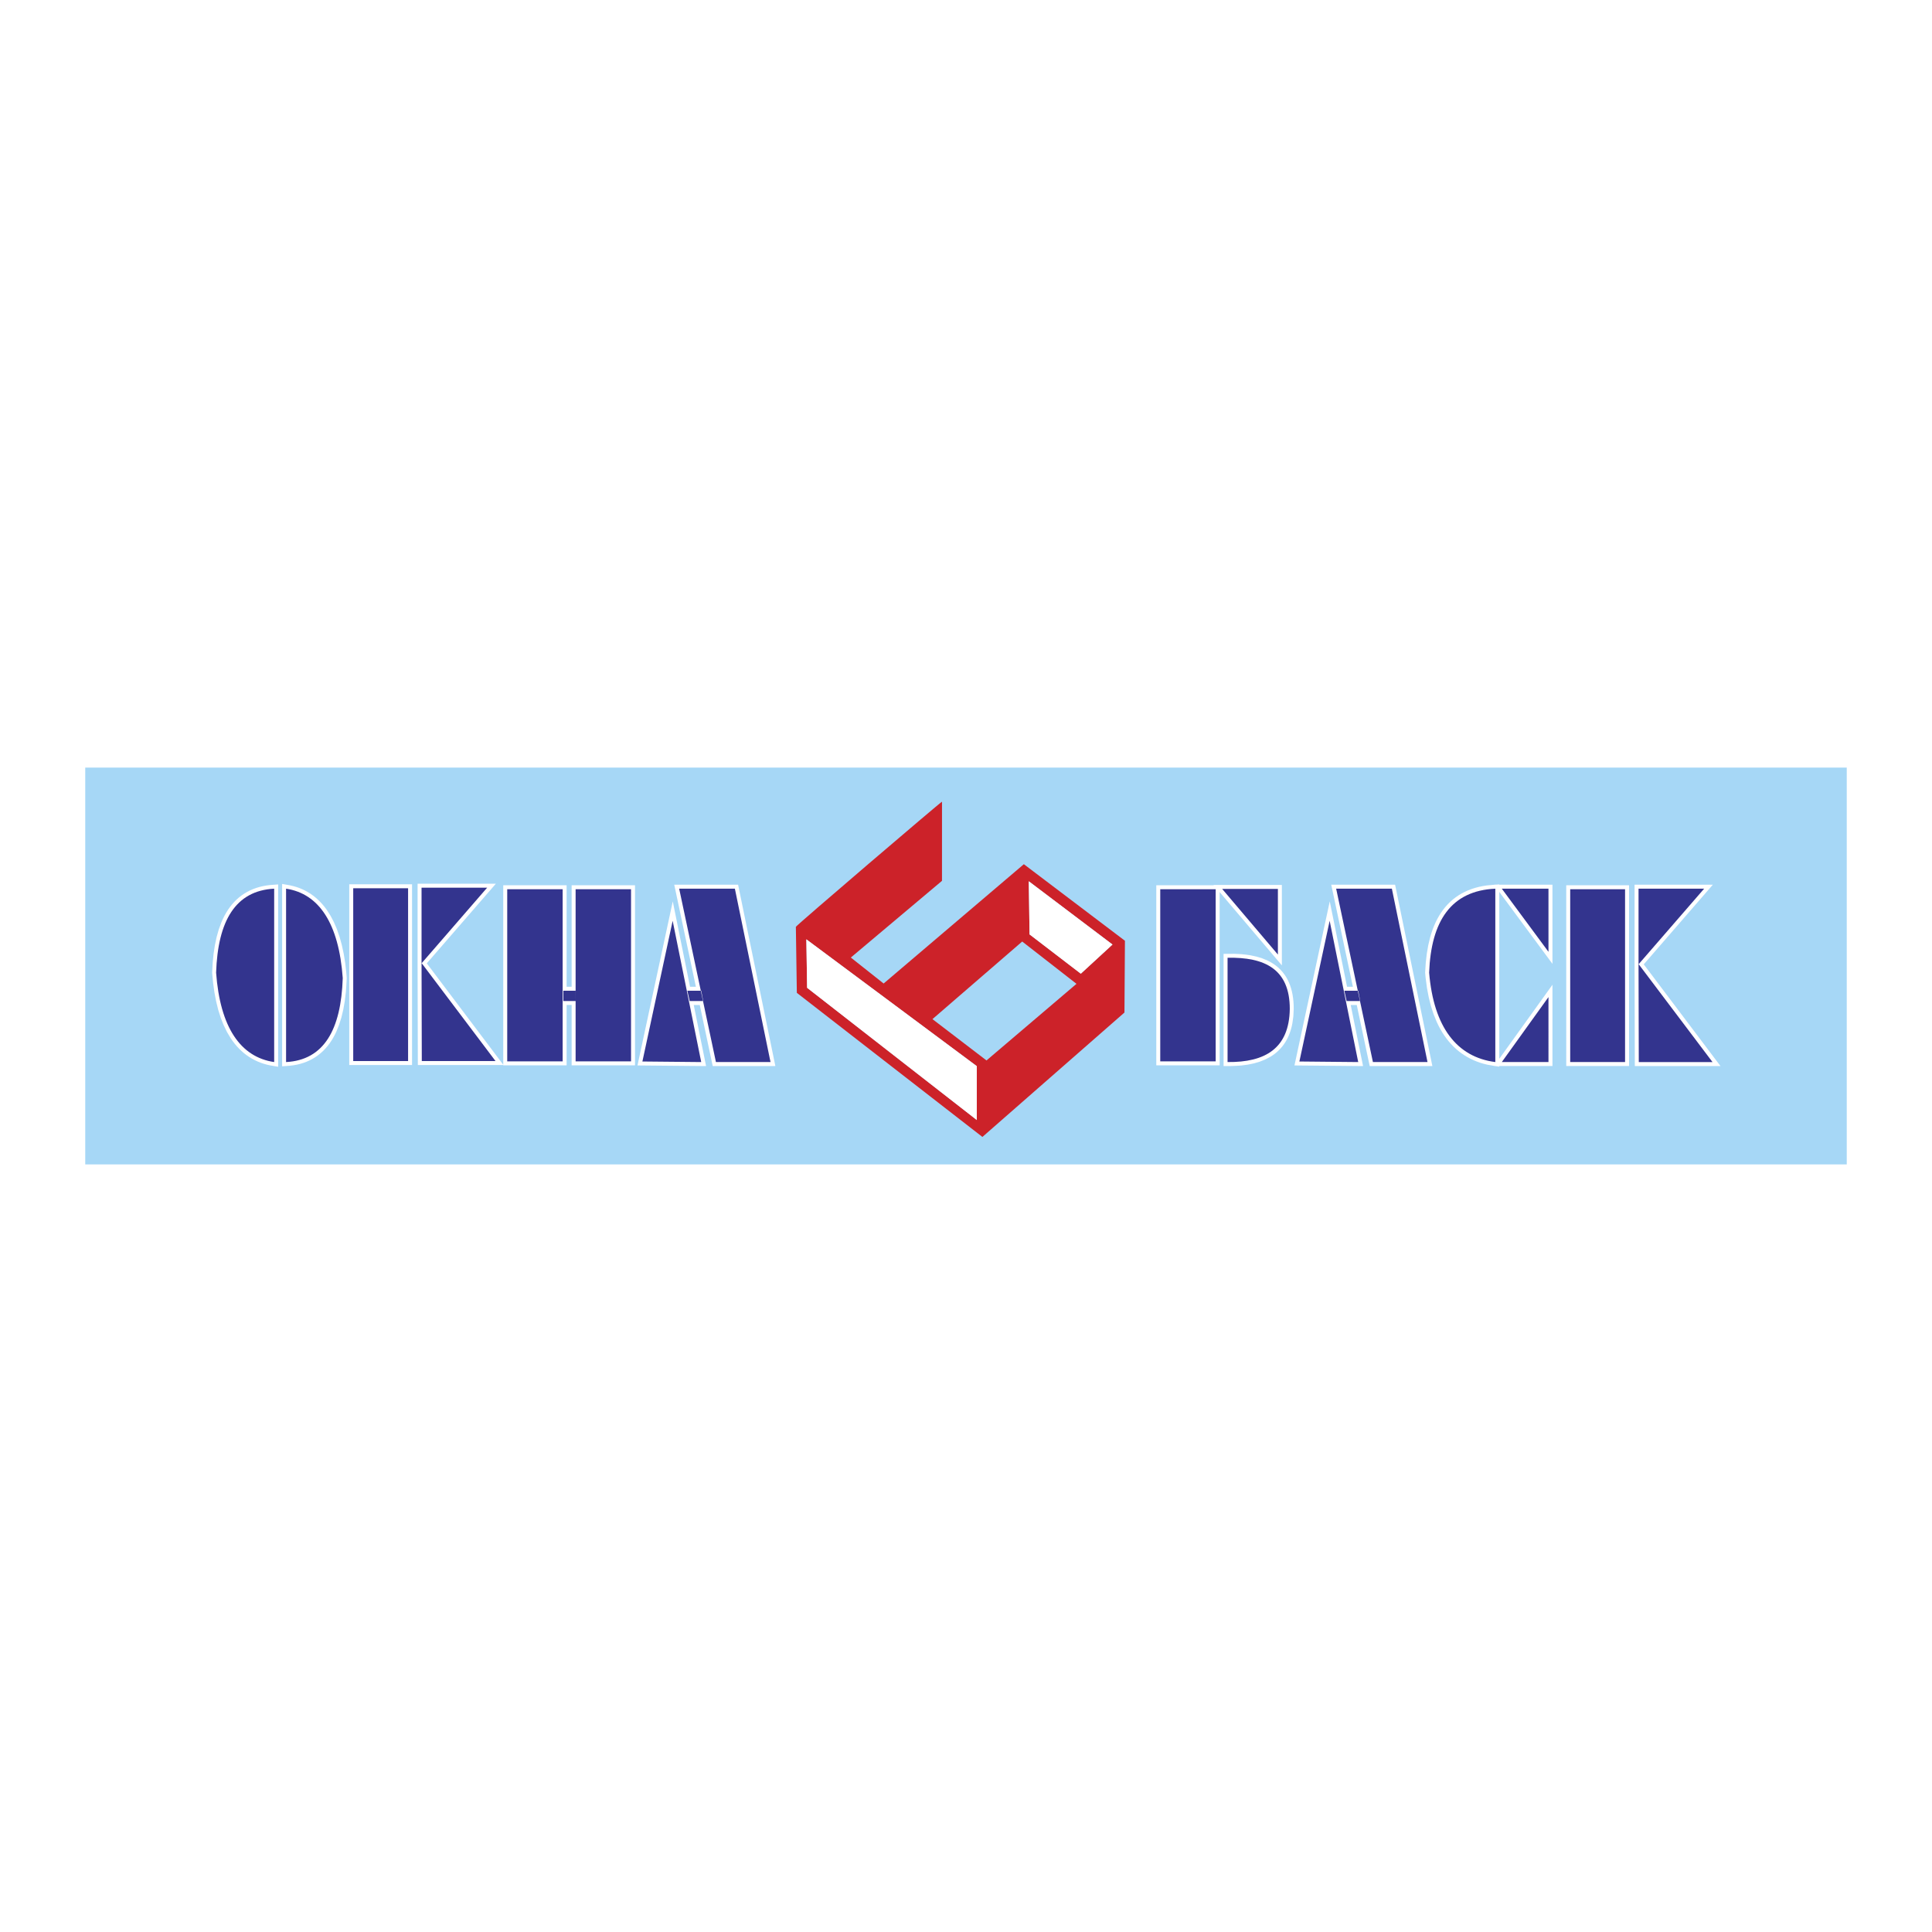 <svg xmlns="http://www.w3.org/2000/svg" width="2500" height="2500" viewBox="0 0 192.756 192.756"><g fill-rule="evenodd" clip-rule="evenodd"><path fill="#fff" d="M0 0h192.756v192.756H0V0z"/><path fill="#a6d7f6" d="M8.504 76.583h175.748v39.59H8.504v-39.59z"/><path d="M93.985 79.985l-.003 7.896-9.095 7.653 3.273 2.591 13.99-11.903 10.085 7.637-.048 7.161-14.172 12.412-18.514-14.376-.097-6.587c-.001-.054 3.617-3.173 7.248-6.28 1.816-1.553 3.635-3.103 5.007-4.266 1.373-1.162 2.326-1.965 2.326-1.938zM80.451 93.719l17.001 12.649v5.374l-16.926-13.19-.075-4.833zm22.192-5.794l8.351 6.312-3.16 2.909-5.115-3.92-.076-5.301zm-9.611 13.753l8.954-7.742 5.416 4.221-8.979 7.644-5.391-4.123z" fill="#cc2229"/><path d="M135.364 100.267h-.604l1.232 6.096-6.843-.064 3.521-16.368 1.723 8.519h.585l-2.159-10.182h6.37l3.718 18.091h-6.252l-1.291-6.092zm28.634-4.054l7.653 10.145h-8.545l-.025-10.146v-7.944h7.809l-6.892 7.945zm-121.418-.1l7.63 10.115V88.322h6.322v10.126h.501V88.322h6.322v17.965h-6.322v-6.021h-.501v6.021H50.21v-.028h-8.522l-.026-10.146v-7.944h7.81l-6.892 7.944zm27.236 4.154h-.603l1.232 6.096-6.843-.064 3.52-16.368 1.722 8.519h.585L67.27 88.268h6.37l3.718 18.091h-6.252l-1.29-6.092zm45.546-11.945h5.743l-.024-.028h6.811v8.021l-6.208-7.312v17.284h-6.321V88.322h-.001zm6.715 6.843l1.082-.003.669.034c.32.03.634.068.95.119l.597.129.564.173.529.22.251.129.24.142.231.155.219.17.208.183.196.197.183.212.17.226.156.239.143.254.127.269.113.282.098.295.084.311.068.323.053.339.038.353.022.366.007.386-.039.745-.097.689-.068.324-.084.312-.098.298-.112.285-.126.272-.14.259-.153.245-.166.233-.18.219-.191.205-.204.192-.216.179-.228.165-.237.151-.506.266-.544.217-.579.17-.613.126-.646.084c-.342.028-.681.046-1.024.055l-.748.001V95.165h.001zm26.974-6.897l.532-.027v.027h5.305v7.896l-5.305-7.176v16.647l5.305-7.385v8.107h-5.305v.064l-.427-.064h-.092l.009-.013-.674-.118-.355-.088-.347-.103-.338-.118-.328-.134-.318-.15-.31-.165-.3-.181-.289-.196-.279-.212-.269-.227-.258-.242-.247-.257-.237-.272-.225-.286-.215-.302-.204-.315-.192-.331-.182-.344-.17-.358-.309-.76-.264-.815-.219-.872-.176-.927-.131-.983-.052-.536.061-.985.104-.912.149-.862.196-.812.116-.387.129-.375.142-.36.154-.349.168-.334.181-.32.194-.307.208-.292.222-.277.235-.263.25-.247.264-.232.277-.215.29-.199.305-.183.318-.165.331-.149.345-.131.358-.114.37-.097.384-.08.397-.063.721-.066-.003-.008zm7.213.055h6.266v18.034h-6.266V88.323zm-121.419-.099h6.265v18.034h-6.265V88.224zm-7.094 18.208l-.785-.136-.324-.072-.315-.088-.309-.104-.3-.12-.292-.136-.284-.151-.274-.167-.265-.183-.256-.197-.247-.214-.237-.228-.228-.243-.218-.258-.208-.272-.198-.287-.367-.616-.327-.673-.289-.729-.25-.785-.208-.843-.173-.896-.134-.953-.098-1.03.053-.979.091-.909.131-.86.172-.81.214-.759.259-.707.147-.333.158-.32.17-.306.183-.292.195-.277.208-.263.219-.248.232-.232.245-.217.257-.201.271-.185.282-.167.295-.15.306-.133.318-.116.33-.099.341-.081.353-.063.364-.046.792-.06v18.194zm.395-18.241l.779.138.316.073.31.088.302.104.294.121.285.136.277.152.268.167.259.184.25.198.241.213.231.229.222.243.212.258.203.272.377.588.339.645.3.701.263.757.226.812.188.869.15.924.112.98.043.532a34.61 34.61 0 0 1-.09 1.439l-.108.884-.147.835-.188.783-.231.732-.274.68-.154.319-.166.306-.179.292-.189.277-.202.263-.215.248-.227.233-.24.217-.251.201-.264.185-.276.168-.289.151-.3.134-.312.116-.323.099-.333.081-.346.063-.357.046-.784.062V88.191h-.002zm52.305 5.528l17.001 12.649v5.375L80.526 98.552l-.075-4.833zm22.192-5.794l8.351 6.312-3.16 2.909-5.115-3.92-.076-5.301z" fill="#fff"/><path d="M115.758 88.718h5.53v17.174h-5.53V88.718zm6.18-.028h5.558v6.547l-5.558-6.547zm.536 6.867c3.682-.079 6.212 1.113 6.207 5.104-.053 3.951-2.468 5.343-6.207 5.299V95.557zm10.185-3.689l2.85 14.094-5.869-.056 3.019-14.038zm.649-3.205h5.559l3.555 17.298h-5.445l-3.669-17.298zm.818 10.182h1.383l.197 1.026h-1.354l-.226-1.026zm15.71-10.181h4.655v6.298l-4.655-6.298zm0 17.297h4.655V99.48l-4.655 6.481zm-.648.001c-3.841-.494-6.147-3.476-6.603-8.92.195-5.154 2.193-8.18 6.603-8.378v17.298zm7.471-17.243h5.474v17.242h-5.474V88.719zm6.818-.055h6.546l-6.546 7.546v-7.546zm.024 17.298h7.355l-7.38-9.783.025 9.783zM35.241 88.62h5.474v17.242h-5.474V88.62zm6.817-.056h6.546l-6.546 7.547v-7.547zm.025 17.298h7.355l-7.38-9.782.025 9.782zm15.346-17.144h5.53v17.174h-5.53V88.718zm9.682 3.15l2.85 14.094-5.869-.056 3.019-14.038zm.65-3.205h5.558l3.555 17.298h-5.445l-3.668-17.298zm.818 10.182h1.383l.198 1.026h-1.354l-.227-1.026zM50.606 88.718h5.53v17.174h-5.53V88.718zm5.596 10.127h1.223l.003 1.026h-1.225l-.001-1.026zm-28.847 7.117c-3.37-.494-5.394-3.476-5.794-8.92.171-5.154 1.926-8.18 5.794-8.378v17.298zm1.187-17.298c3.289.495 5.264 3.475 5.654 8.919-.167 5.155-1.879 8.18-5.654 8.379V88.664z" fill="#33348e"/></g></svg>